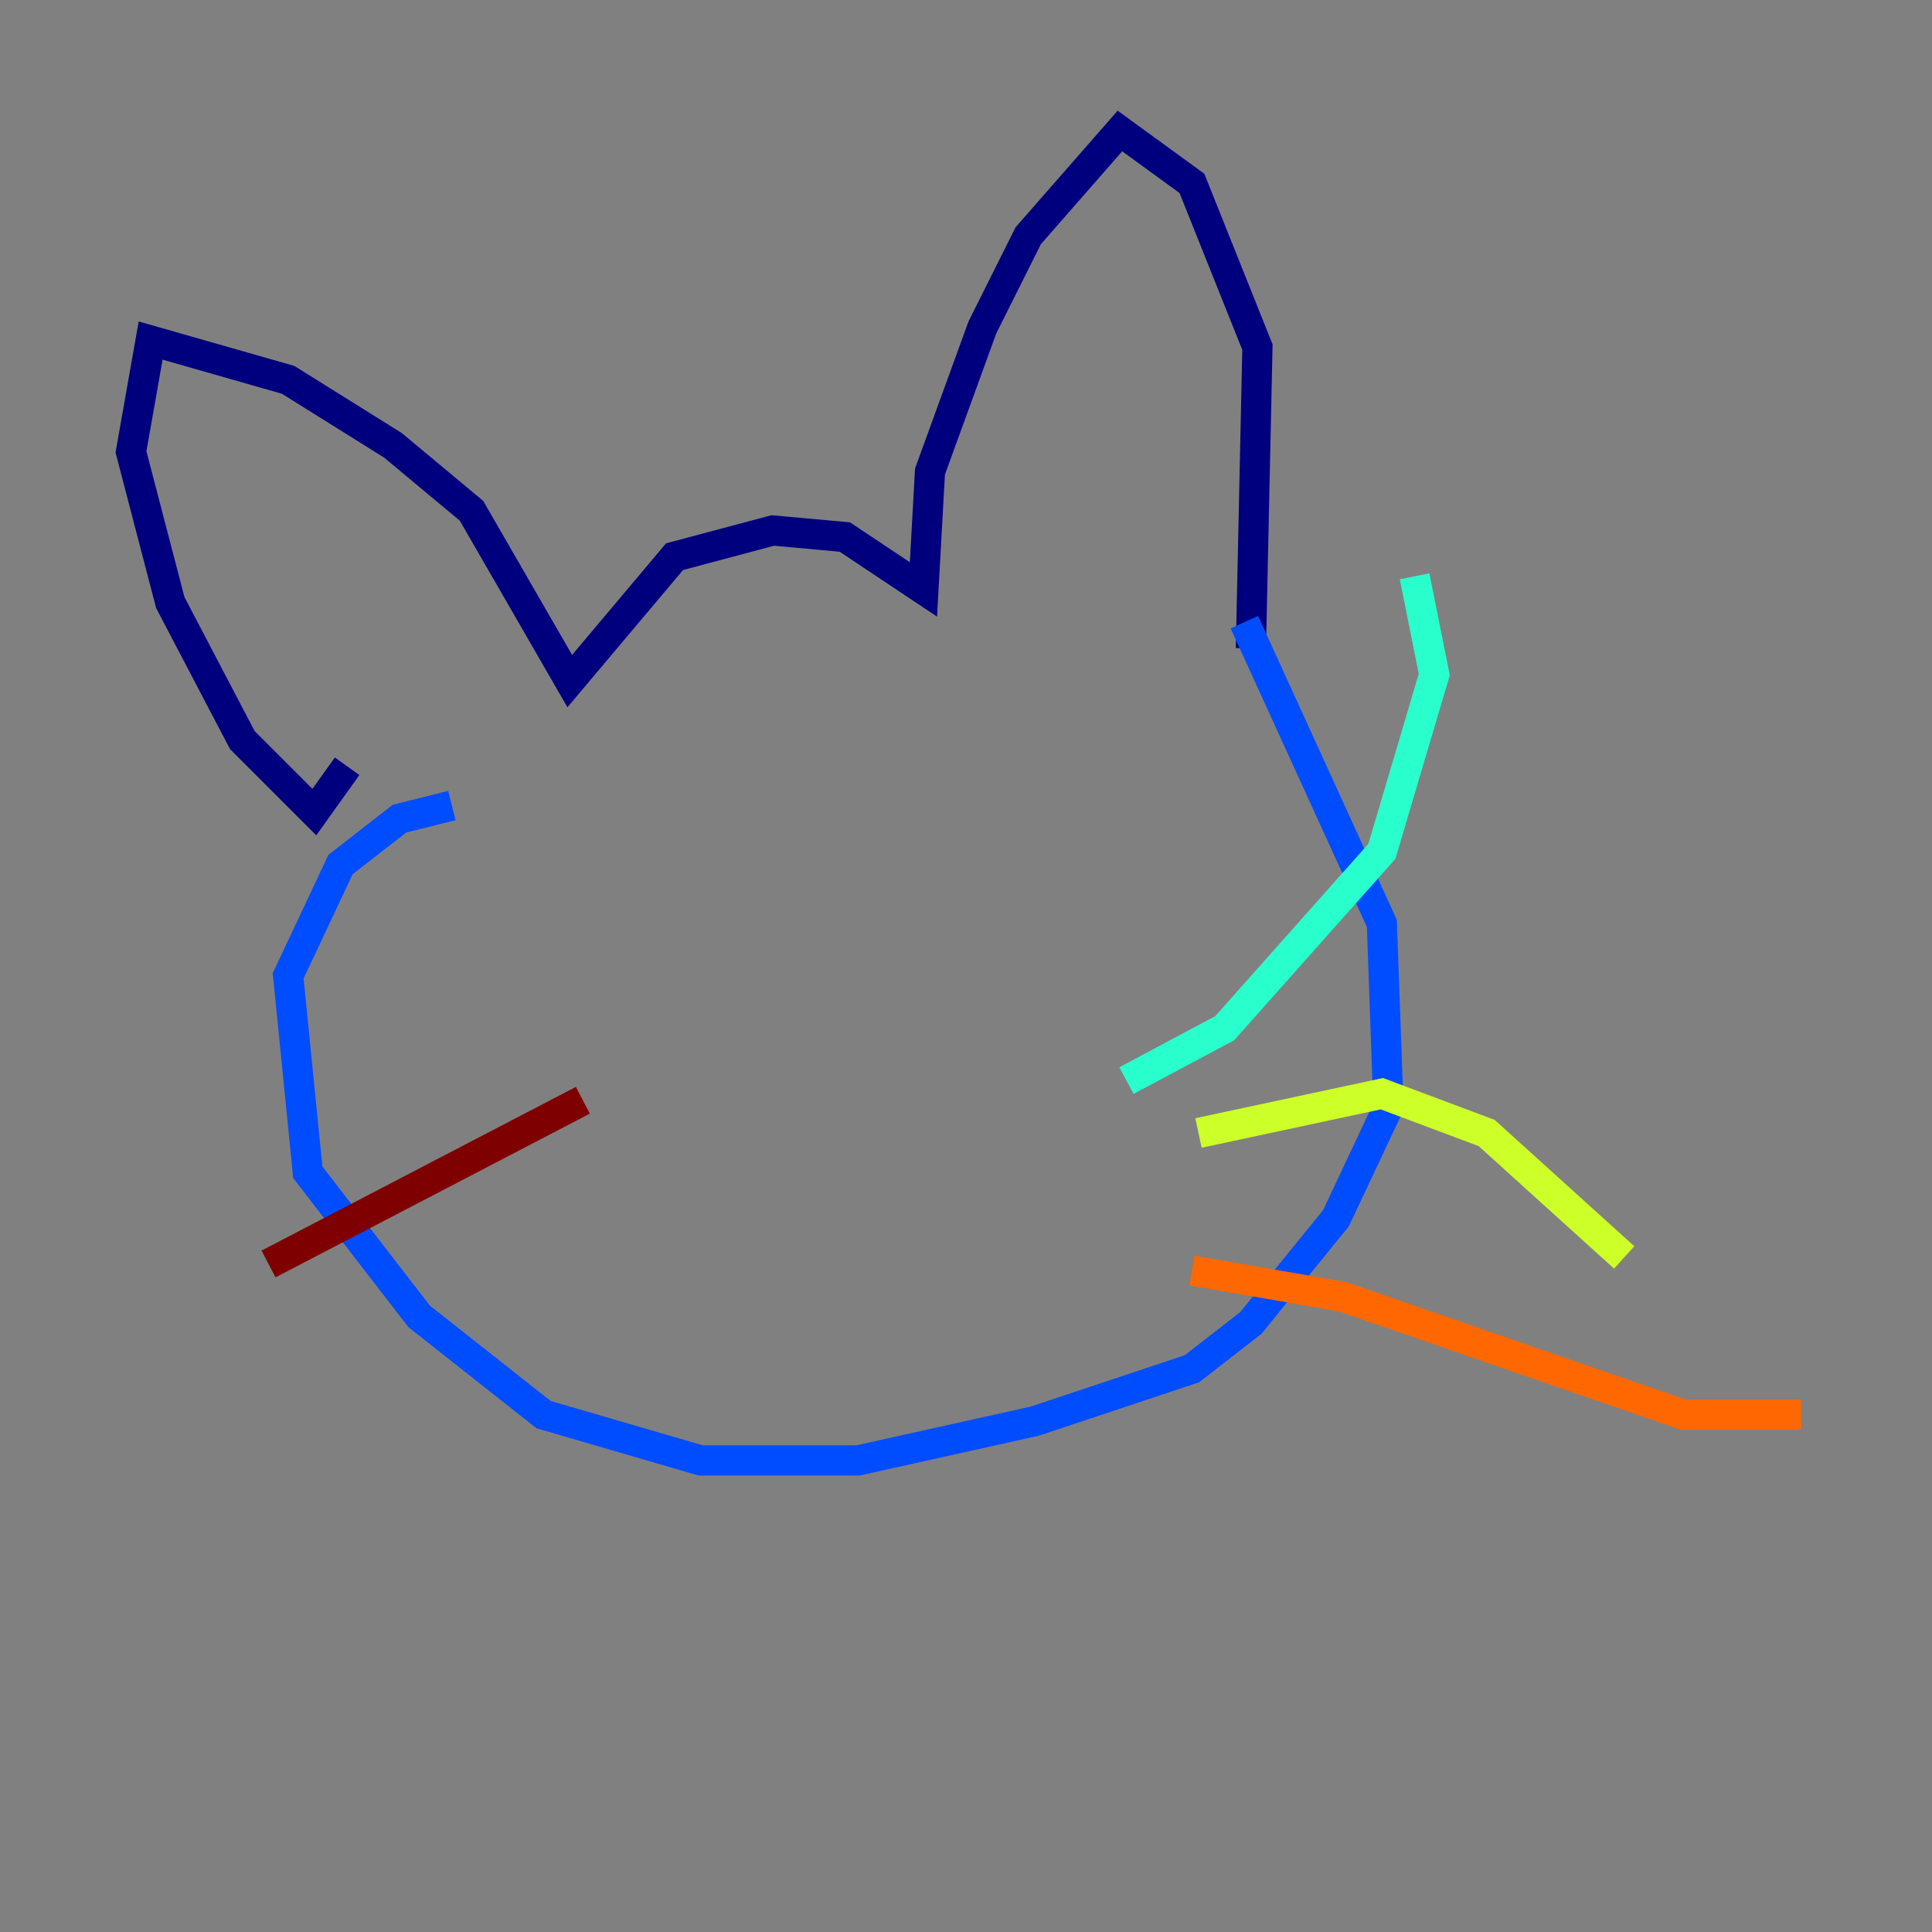 <?xml version="1.0" encoding="utf-8" ?>
<svg baseProfile="tiny" height="128" version="1.2" viewBox="0,0,128,128" width="128" xmlns="http://www.w3.org/2000/svg" xmlns:ev="http://www.w3.org/2001/xml-events" xmlns:xlink="http://www.w3.org/1999/xlink"><rect x="0" y="0" width="128" height="128" fill="#808080" stroke="none"/><defs /><polyline fill="none" points="82.875,42.956 83.308,22.997 78.969,12.149 74.197,8.678 68.122,15.62 65.085,21.695 61.614,31.241 61.18,39.051 55.973,35.58 51.2,35.146 44.691,36.881 37.749,45.125 31.241,33.844 26.034,29.505 19.091,25.166 9.98,22.563 8.678,29.939 11.281,39.919 16.054,49.031 20.827,53.803 22.997,50.766" stroke="#00007f" stroke-width="2" /><polyline fill="none" points="82.441,41.22 91.552,61.18 91.986,73.329 88.515,80.705 82.875,87.647 78.969,90.685 68.556,94.156 56.841,96.759 46.427,96.759 36.014,93.722 27.77,87.214 20.393,77.668 19.091,64.651 22.563,57.275 26.468,54.237 29.939,53.37" stroke="#004cff" stroke-width="2" /><polyline fill="none" points="74.63,71.593 81.139,68.122 91.552,56.407 95.024,44.691 93.722,38.183" stroke="#29ffcd" stroke-width="2" /><polyline fill="none" points="79.403,75.064 91.552,72.461 98.495,75.064 107.607,83.308" stroke="#cdff29" stroke-width="2" /><polyline fill="none" points="78.969,84.176 88.949,85.912 111.512,93.722 119.322,93.722" stroke="#ff6700" stroke-width="2" /><polyline fill="none" points="38.617,72.895 17.79,83.742" stroke="#7f0000" stroke-width="2" /></svg>